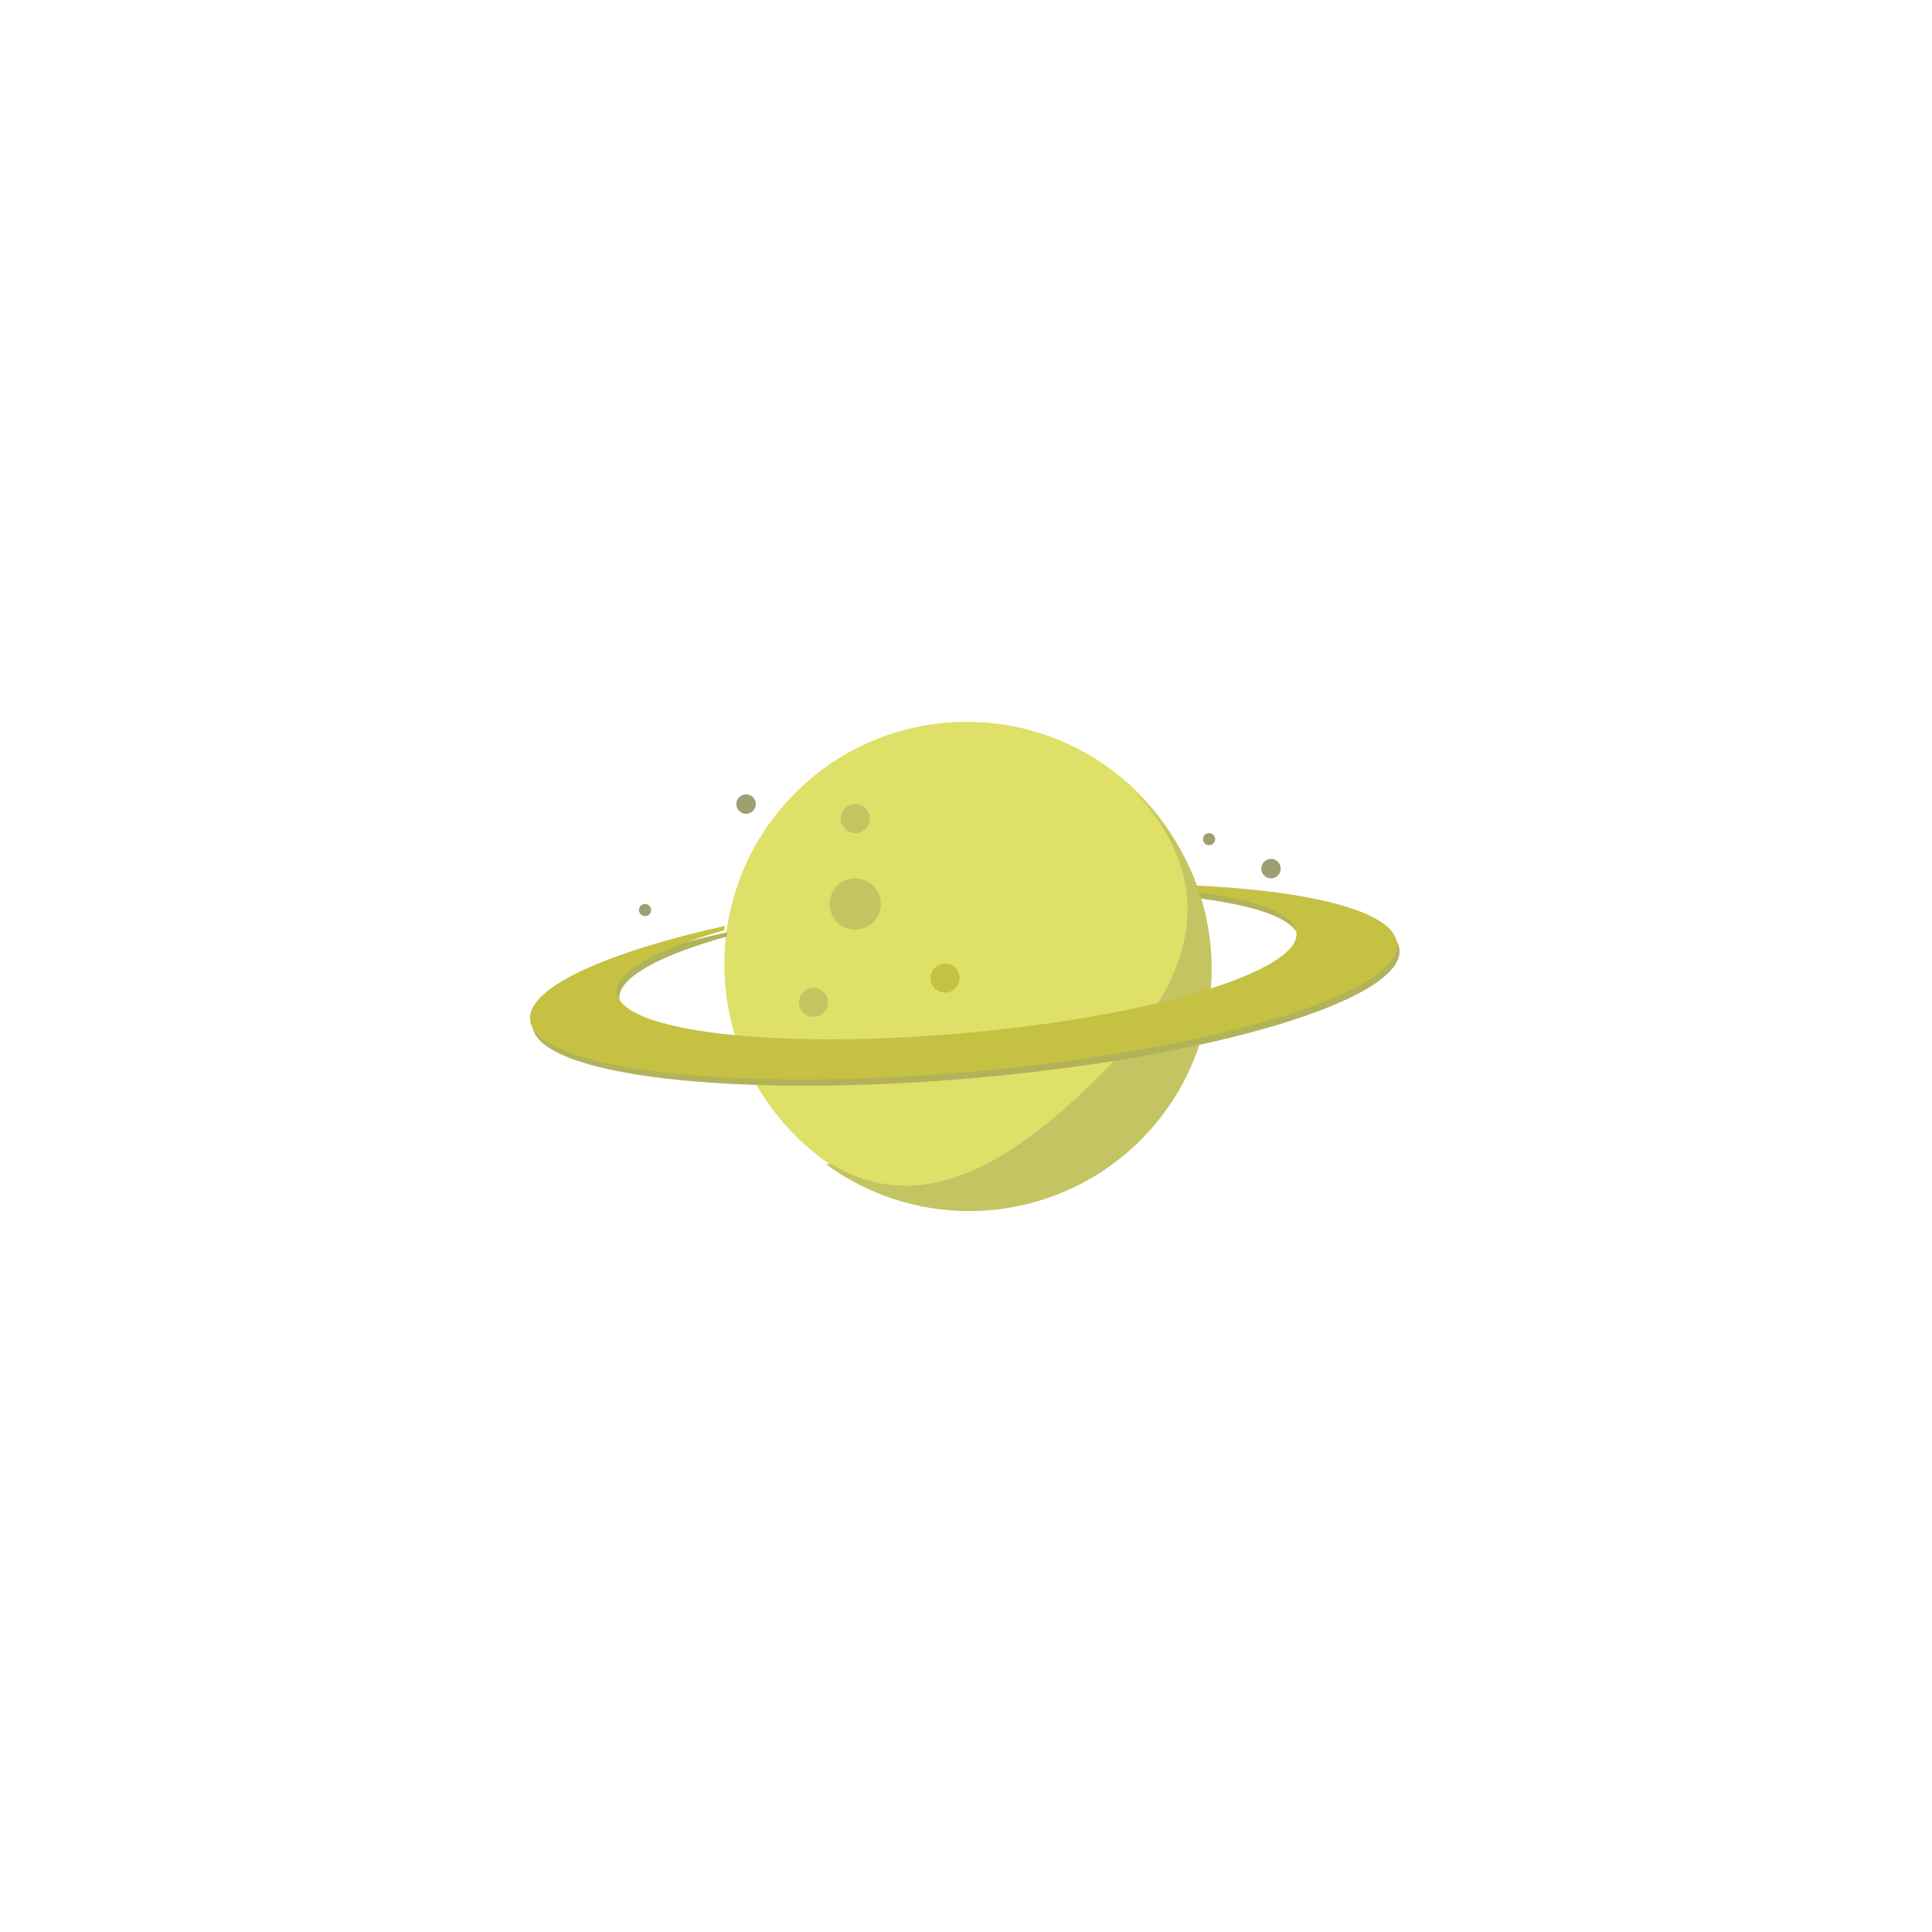<svg id="Layer_1" data-name="Layer 1" xmlns="http://www.w3.org/2000/svg" viewBox="0 0 500 500"><defs><style>.cls-1{fill:#dee068;}.cls-2{fill:#c4c463;}.cls-3{fill:#c5c143;}.cls-4{fill:#b2b25b;}.cls-5{fill:#a09f72;}</style></defs><title>Artboard 1 copy 2</title><circle class="cls-1" cx="250.19" cy="249.54" r="62.73" transform="translate(-103.17 250) rotate(-45)"/><path class="cls-2" d="M294.24,205.49c22.39,24.62,14,49.23-9.79,73-20.87,20.87-45.08,37.47-69.22,22.78h-1.5a62.73,62.73,0,0,0,81.48-94.92l-.91-.88Z"/><circle class="cls-2" cx="221.33" cy="211.85" r="3.75" transform="translate(-84.97 218.56) rotate(-45)"/><circle class="cls-3" cx="244.58" cy="253.13" r="3.75" transform="translate(-107.35 247.08) rotate(-45)"/><circle class="cls-2" cx="210.55" cy="259.4" r="3.75" transform="translate(-121.76 224.86) rotate(-45)"/><circle class="cls-2" cx="221.33" cy="233.95" r="6.63" transform="translate(-100.6 225.03) rotate(-45)"/><path class="cls-4" d="M362.18,245.8c-.71-8.11-21.28-13.51-51.9-15l.54,1.76c15.3,2,24.9,5.59,25.33,10.47.89,10.09-37.76,21.73-86.32,26s-88.64-.46-89.53-10.55c-.47-5.38,10.29-11.19,27.78-16.1l.1-1.11c-30.95,6.89-51.09,16-50.36,24.27C139,278.38,190.09,284.41,252,279S363.31,258.68,362.18,245.8Z"/><path class="cls-3" d="M361.55,244.17c-.71-8.11-21.28-13.51-51.9-15l.54,1.76c15.3,2,24.9,5.59,25.33,10.47.89,10.09-37.76,21.73-86.32,26s-88.64-.46-89.53-10.55c-.47-5.38,10.29-11.19,27.78-16.1l.1-1.11c-30.95,6.89-51.09,16-50.36,24.27,1.13,12.88,52.27,18.91,114.23,13.46S362.69,257.05,361.55,244.17Z"/><circle class="cls-5" cx="166.94" cy="235.52" r="1.57"/><circle class="cls-5" cx="312.91" cy="217.17" r="1.57"/><circle class="cls-5" cx="328.93" cy="224.8" r="2.52"/><circle class="cls-5" cx="193.08" cy="208.1" r="2.52"/></svg>